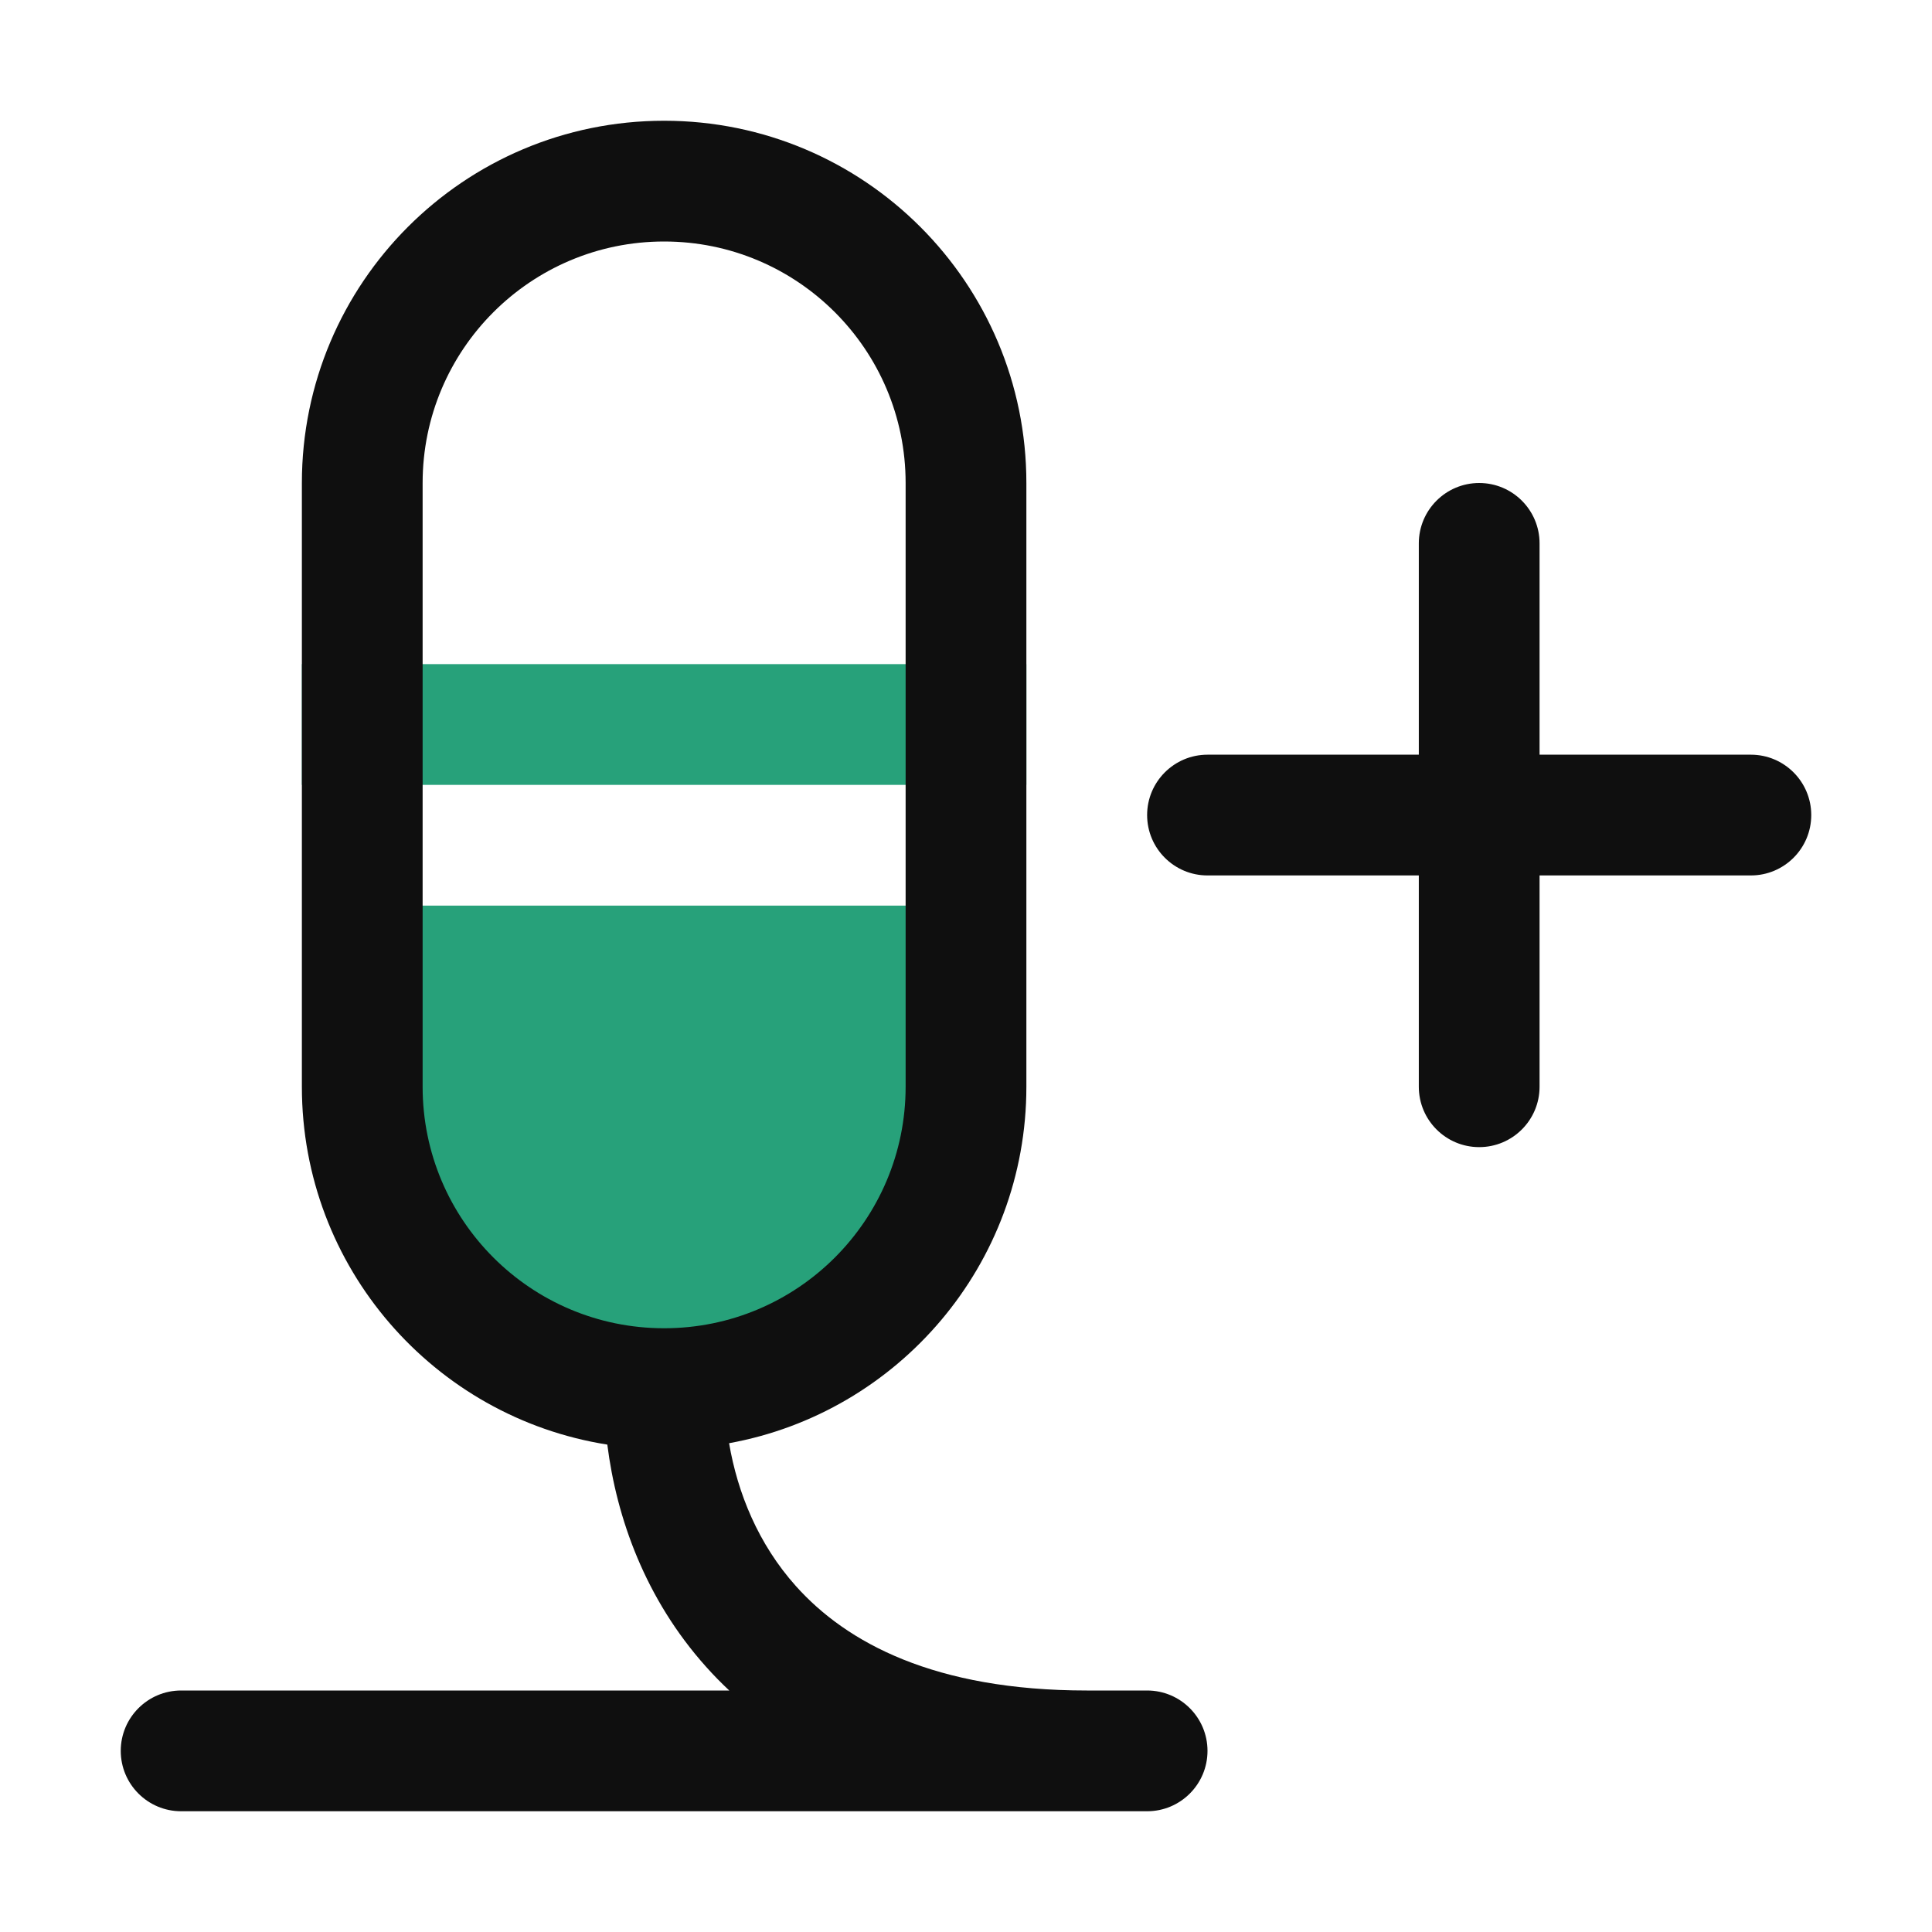 <svg width="32" height="32" viewBox="0 0 32 32" fill="none" xmlns="http://www.w3.org/2000/svg">
<path d="M17 11H5V13H17V11Z" fill="#27A17A"/>
<path d="M16 15H6V18C6 20.761 8.239 23 11 23C13.761 23 16 20.761 16 18V15Z" fill="#27A17A"/>
<path d="M5 8C5 4.686 7.686 2 11 2C14.314 2 17 4.686 17 8V18C17 20.946 14.876 23.396 12.076 23.904C12.216 24.725 12.557 25.572 13.183 26.271C14.02 27.206 15.476 28 18 28H19C19.552 28 20 28.448 20 29C20 29.552 19.552 30 19 30H3C2.448 30 2 29.552 2 29C2 28.448 2.448 28 3 28H12.079C11.943 27.873 11.814 27.741 11.692 27.604C10.689 26.483 10.213 25.146 10.059 23.927C7.192 23.475 5 20.994 5 18V8ZM11 22C13.209 22 15 20.209 15 18V8C15 5.791 13.209 4 11 4C8.791 4 7 5.791 7 8V18C7 20.209 8.791 22 11 22Z" fill="#0F0F0F"/>
<path d="M24.5 8C25.052 8 25.5 8.448 25.5 9V12.5H29C29.552 12.5 30 12.948 30 13.5C30 14.052 29.552 14.5 29 14.5H25.5V18C25.5 18.552 25.052 19 24.5 19C23.948 19 23.5 18.552 23.5 18V14.5H20C19.448 14.5 19 14.052 19 13.5C19 12.948 19.448 12.5 20 12.5H23.5V9C23.5 8.448 23.948 8 24.5 8Z" fill="#0F0F0F"/>
</svg>
